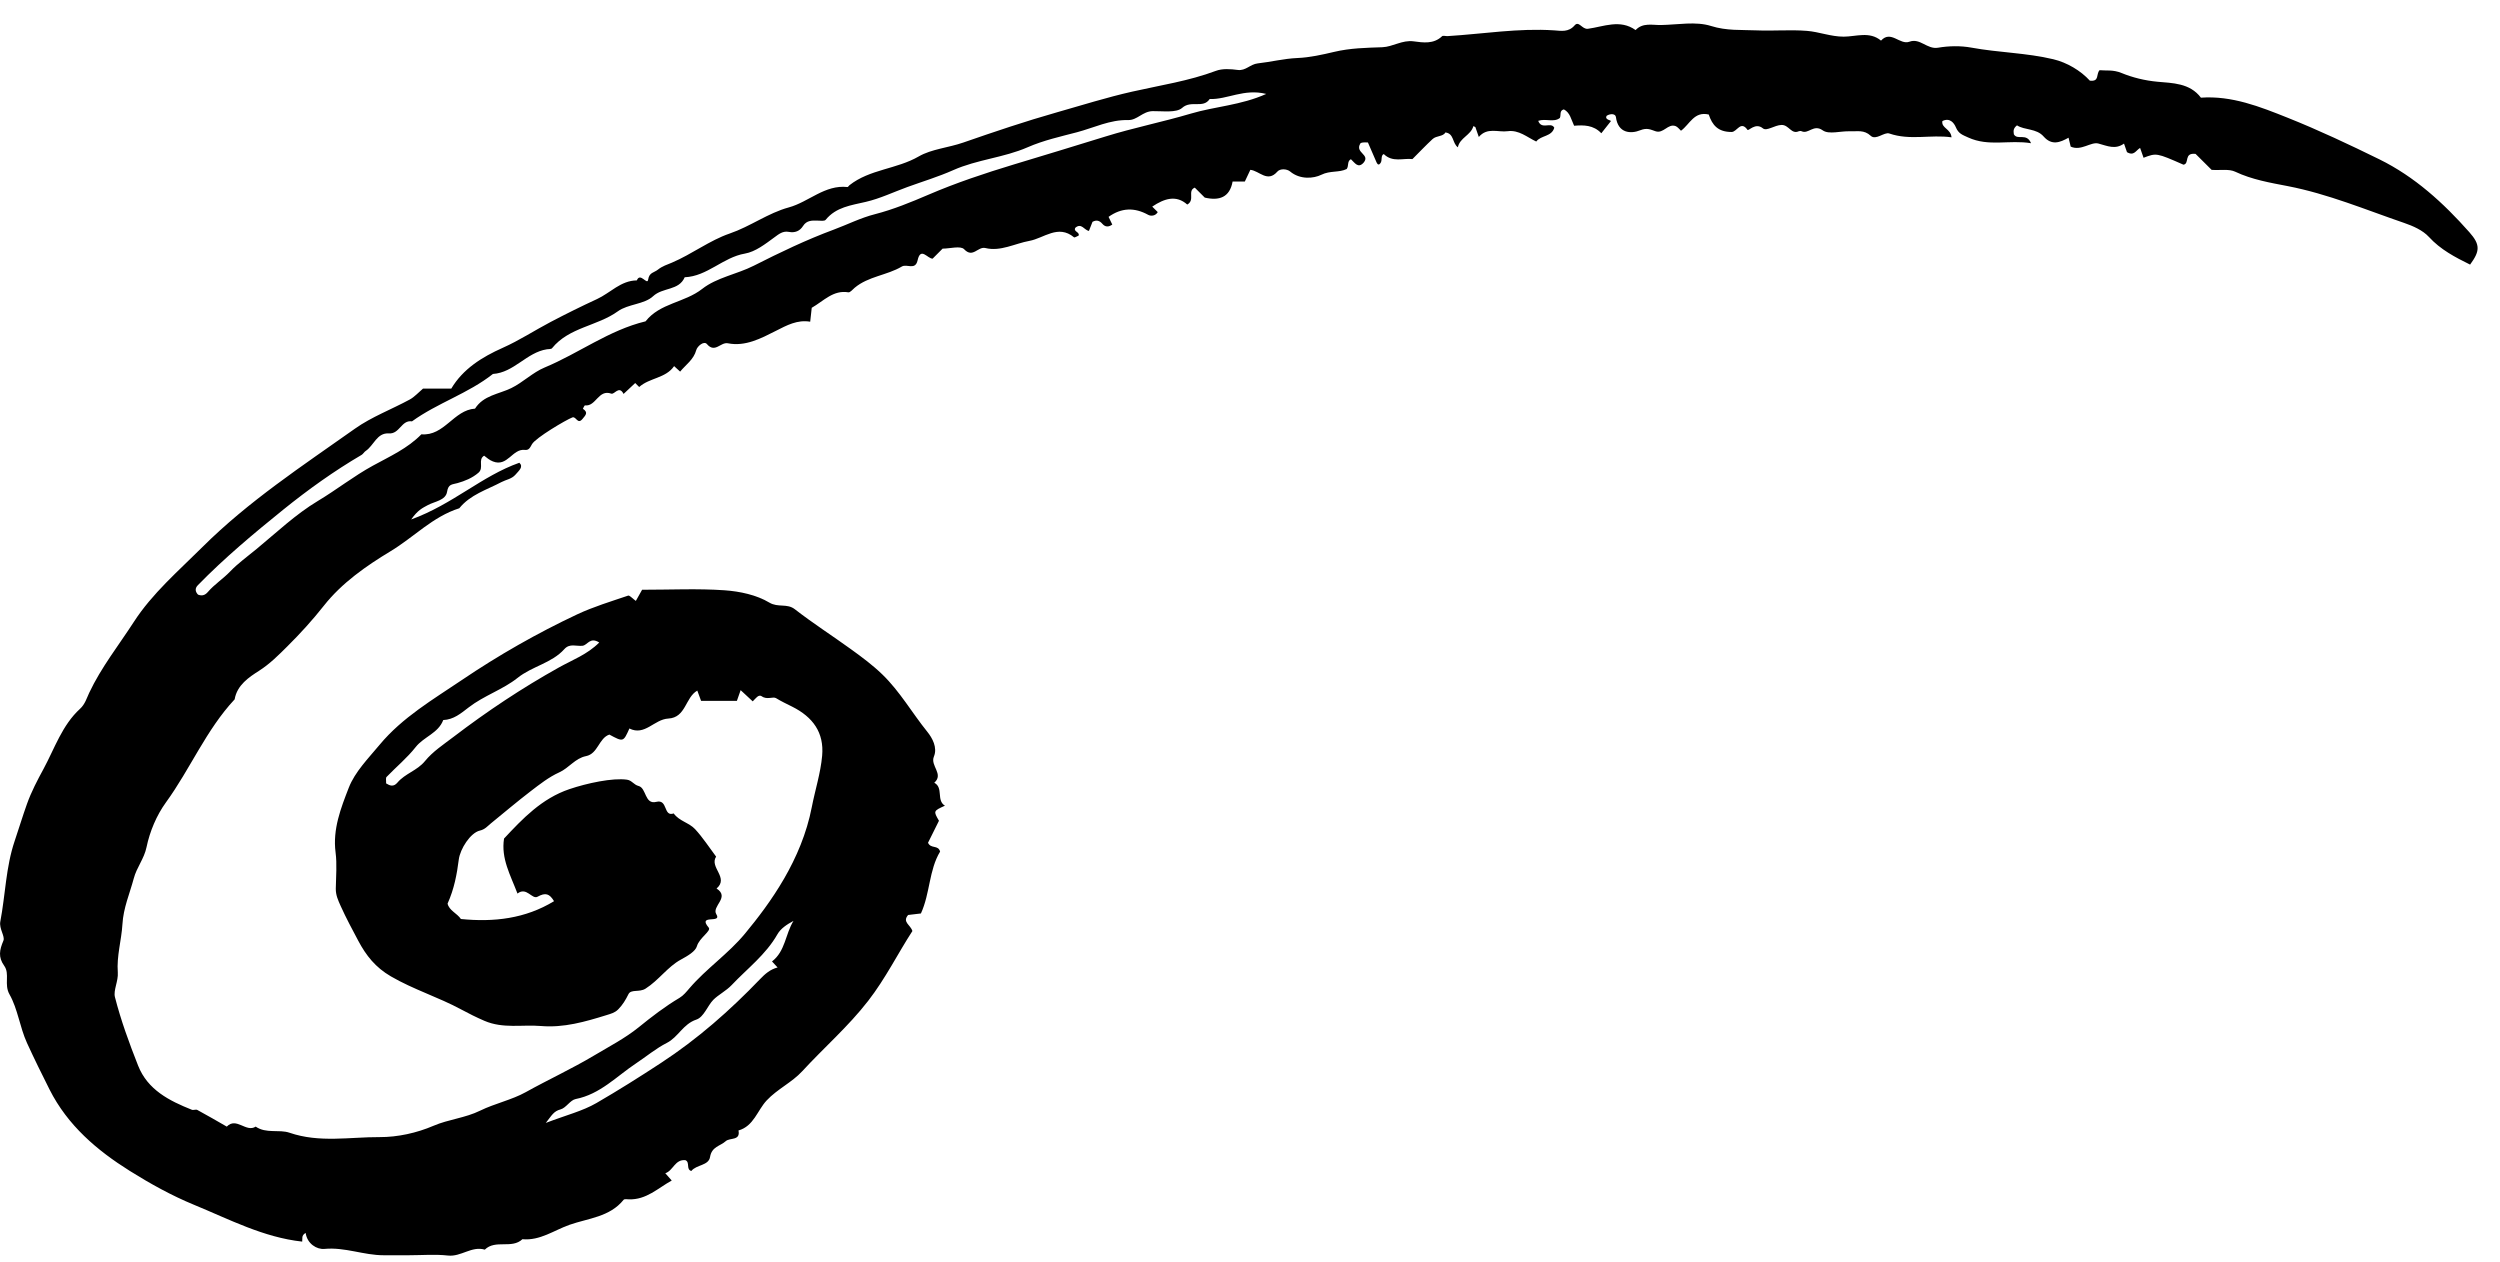 <svg width="101" height="51" viewBox="0 0 101 51" fill="none" xmlns="http://www.w3.org/2000/svg">
<path fill-rule="evenodd" clip-rule="evenodd" d="M24.209 25.957C23.832 25.719 23.741 26.064 23.533 26.089C23.288 26.118 23.02 25.979 22.8 26.224C22.29 26.793 21.503 26.912 20.907 27.389C20.321 27.856 19.547 28.105 18.936 28.578C18.62 28.822 18.327 29.072 17.907 29.09C17.706 29.623 17.122 29.764 16.794 30.181C16.448 30.621 16.006 30.984 15.616 31.39C15.577 31.43 15.604 31.533 15.599 31.649C15.75 31.744 15.901 31.801 16.056 31.617C16.364 31.251 16.856 31.132 17.167 30.75C17.487 30.358 17.918 30.079 18.325 29.768C19.679 28.735 21.086 27.799 22.575 26.968C23.119 26.664 23.733 26.438 24.209 25.957M31.189 38.842C31.73 38.428 31.726 37.739 32.057 37.204C31.79 37.347 31.539 37.513 31.407 37.746C30.94 38.568 30.192 39.128 29.56 39.796C29.34 40.029 29.014 40.193 28.818 40.393C28.586 40.629 28.435 41.091 28.134 41.191C27.596 41.37 27.402 41.898 26.943 42.132C26.499 42.357 26.114 42.683 25.702 42.956C24.915 43.477 24.249 44.207 23.257 44.401C23.035 44.445 22.872 44.759 22.647 44.819C22.367 44.894 22.298 45.053 22.05 45.366C22.876 45.05 23.533 44.889 24.096 44.563C24.979 44.051 25.848 43.504 26.705 42.942C28.189 41.971 29.489 40.824 30.705 39.558C30.909 39.345 31.121 39.16 31.415 39.086C31.362 39.029 31.312 38.975 31.189 38.842M51.156 3.795C50.256 3.569 49.59 4.025 48.87 4.001C48.608 4.399 48.121 4.033 47.758 4.359C47.528 4.567 46.966 4.484 46.57 4.49C46.155 4.498 45.948 4.861 45.571 4.851C44.846 4.832 44.188 5.163 43.512 5.342C42.85 5.517 42.165 5.666 41.513 5.951C40.559 6.369 39.479 6.443 38.51 6.874C37.907 7.142 37.271 7.333 36.65 7.559C36.094 7.762 35.553 8.022 34.981 8.155C34.383 8.296 33.78 8.362 33.355 8.882C33.307 8.94 33.145 8.916 33.036 8.913C32.809 8.905 32.59 8.899 32.445 9.127C32.312 9.338 32.116 9.415 31.868 9.368C31.626 9.323 31.472 9.452 31.28 9.593C30.916 9.86 30.517 10.172 30.094 10.245C29.205 10.398 28.578 11.163 27.662 11.201C27.427 11.75 26.776 11.601 26.384 11.968C26.032 12.298 25.373 12.28 24.964 12.575C24.13 13.178 22.989 13.218 22.302 14.068C22.268 14.11 22.166 14.1 22.096 14.111C21.275 14.238 20.767 15.052 19.914 15.108C18.913 15.899 17.672 16.279 16.644 17.023C16.218 16.956 16.147 17.54 15.712 17.51C15.225 17.476 15.102 18.003 14.771 18.221C14.709 18.262 14.672 18.34 14.609 18.377C13.497 19.029 12.46 19.771 11.45 20.585C10.247 21.556 9.068 22.54 7.99 23.646C7.866 23.773 7.89 23.908 8 24.023C8.169 24.089 8.29 24.041 8.398 23.916C8.663 23.606 9.013 23.386 9.299 23.087C9.603 22.767 10.005 22.477 10.368 22.177C11.176 21.509 11.949 20.774 12.841 20.239C13.598 19.786 14.29 19.237 15.065 18.813C15.745 18.44 16.468 18.117 17.024 17.546C17.95 17.625 18.33 16.564 19.191 16.509C19.532 15.971 20.144 15.927 20.652 15.681C21.126 15.451 21.52 15.048 22.001 14.848C23.384 14.274 24.601 13.339 26.081 12.982C26.662 12.241 27.658 12.23 28.369 11.671C28.956 11.21 29.768 11.082 30.455 10.734C31.508 10.2 32.58 9.686 33.686 9.276C34.237 9.072 34.764 8.802 35.353 8.652C36.082 8.465 36.809 8.167 37.505 7.868C38.632 7.384 39.781 7.002 40.95 6.647C42.187 6.273 43.424 5.899 44.657 5.516C45.8 5.161 46.974 4.927 48.113 4.589C49.093 4.298 50.13 4.255 51.156 3.795M46.55 8.347L46.773 8.569C46.68 8.731 46.492 8.737 46.388 8.68C45.831 8.372 45.307 8.391 44.786 8.761C44.836 8.863 44.885 8.967 44.936 9.072C44.786 9.179 44.654 9.177 44.538 9.045C44.431 8.922 44.31 8.866 44.137 8.962C44.094 9.071 44.043 9.2 43.992 9.331C43.807 9.299 43.69 8.991 43.444 9.201C43.35 9.362 43.633 9.37 43.576 9.519C43.515 9.543 43.416 9.609 43.39 9.587C42.748 9.053 42.171 9.626 41.59 9.731C40.997 9.839 40.421 10.17 39.812 10.021C39.503 9.946 39.306 10.445 38.951 10.069C38.809 9.919 38.376 10.045 38.081 10.045L37.677 10.45C37.47 10.449 37.194 9.96 37.071 10.517C36.977 10.938 36.639 10.645 36.432 10.769C35.834 11.124 35.085 11.161 34.53 11.625C34.447 11.694 34.346 11.822 34.274 11.81C33.665 11.707 33.282 12.155 32.794 12.435C32.78 12.557 32.761 12.735 32.732 12.997C32.212 12.909 31.789 13.141 31.337 13.371C30.745 13.671 30.11 14.009 29.409 13.869C29.112 13.809 28.886 14.284 28.559 13.9C28.438 13.757 28.17 13.991 28.13 14.14C28.025 14.529 27.711 14.729 27.477 15.013C27.392 14.936 27.313 14.864 27.234 14.791C26.896 15.286 26.239 15.26 25.823 15.635C25.822 15.636 25.773 15.585 25.747 15.559C25.72 15.532 25.693 15.505 25.663 15.474C25.507 15.62 25.352 15.766 25.192 15.915C25.011 15.556 24.824 15.95 24.696 15.903C24.171 15.716 24.08 16.433 23.634 16.377C23.612 16.375 23.547 16.513 23.55 16.515C23.776 16.667 23.66 16.77 23.532 16.926C23.334 17.168 23.275 16.807 23.124 16.864C22.864 16.963 21.639 17.689 21.493 17.944C21.411 18.088 21.372 18.195 21.203 18.176C20.7 18.119 20.503 18.876 19.916 18.643C19.767 18.585 19.673 18.496 19.559 18.41C19.292 18.57 19.564 18.897 19.329 19.099C19.075 19.316 18.779 19.434 18.484 19.517C18.259 19.58 18.113 19.548 18.061 19.871C18.005 20.217 17.555 20.259 17.285 20.406C17.07 20.523 16.883 20.602 16.611 20.987C18.306 20.368 19.465 19.23 20.982 18.695C21.157 18.86 20.973 19.006 20.821 19.18C20.669 19.353 20.441 19.379 20.261 19.475C19.666 19.79 19.002 19.98 18.555 20.534C17.483 20.873 16.714 21.706 15.778 22.27C14.789 22.866 13.807 23.554 13.087 24.467C12.628 25.049 12.137 25.588 11.618 26.104C11.258 26.462 10.908 26.817 10.461 27.103C10.064 27.356 9.576 27.676 9.48 28.253C8.328 29.488 7.686 31.065 6.704 32.417C6.324 32.94 6.051 33.593 5.92 34.225C5.823 34.697 5.522 35.039 5.403 35.492C5.24 36.106 4.985 36.67 4.946 37.343C4.908 37.985 4.708 38.625 4.759 39.285C4.786 39.633 4.574 40.008 4.643 40.28C4.883 41.222 5.221 42.143 5.579 43.05C5.965 44.03 6.837 44.47 7.75 44.834C7.815 44.86 7.914 44.81 7.972 44.842C8.373 45.059 8.767 45.289 9.162 45.515C9.552 45.114 9.941 45.768 10.33 45.515C10.753 45.809 11.275 45.617 11.698 45.763C12.905 46.178 14.129 45.933 15.339 45.939C16.066 45.942 16.84 45.771 17.51 45.483C18.127 45.218 18.792 45.169 19.403 44.868C19.986 44.582 20.679 44.435 21.235 44.126C22.153 43.615 23.11 43.176 24.011 42.637C24.616 42.276 25.253 41.946 25.797 41.507C26.329 41.075 26.864 40.663 27.453 40.313C27.61 40.22 27.734 40.065 27.856 39.923C28.541 39.125 29.42 38.537 30.099 37.717C31.124 36.479 32.383 34.741 32.796 32.609C32.93 31.919 33.152 31.236 33.215 30.532C33.298 29.595 32.842 28.97 32.004 28.549C31.795 28.444 31.558 28.333 31.349 28.204C31.232 28.132 30.984 28.282 30.777 28.131C30.645 28.034 30.525 28.226 30.41 28.335C30.254 28.19 30.097 28.045 29.922 27.882C29.872 28.024 29.827 28.155 29.77 28.316H28.324C28.28 28.199 28.233 28.069 28.171 27.9C27.68 28.179 27.715 28.992 26.998 29.03C26.431 29.06 26.048 29.744 25.428 29.431C25.182 29.981 25.182 29.981 24.618 29.677C24.192 29.82 24.16 30.451 23.676 30.547C23.235 30.634 22.987 31.026 22.593 31.204C22.178 31.391 21.806 31.684 21.44 31.964C20.893 32.383 20.367 32.83 19.832 33.265C19.694 33.377 19.595 33.508 19.385 33.556C19.005 33.644 18.59 34.296 18.535 34.723C18.459 35.318 18.351 35.908 18.082 36.505C18.142 36.783 18.465 36.896 18.621 37.128C19.952 37.261 21.219 37.116 22.383 36.408C22.2 36.104 22.042 36.048 21.716 36.228C21.495 36.35 21.27 35.81 20.906 36.1C20.62 35.346 20.237 34.688 20.363 33.878C21.116 33.073 21.88 32.263 23.004 31.881C23.705 31.643 24.759 31.415 25.334 31.5C25.529 31.529 25.605 31.704 25.799 31.754C26.122 31.836 26.038 32.517 26.516 32.395C26.992 32.274 26.789 33.014 27.218 32.863C27.436 33.171 27.84 33.237 28.08 33.496C28.395 33.837 28.65 34.234 28.931 34.608C28.648 35.041 29.463 35.459 28.949 35.896C29.506 36.255 28.737 36.614 28.941 36.938C29.188 37.331 28.155 36.912 28.633 37.477C28.744 37.61 28.252 37.889 28.155 38.227C28.097 38.435 27.783 38.618 27.509 38.767C26.974 39.056 26.615 39.602 26.078 39.942C25.828 40.1 25.493 39.955 25.39 40.164C25.275 40.397 25.154 40.6 24.972 40.782C24.836 40.918 24.68 40.955 24.499 41.012C23.636 41.28 22.779 41.528 21.858 41.451C21.097 41.387 20.327 41.567 19.572 41.242C19.247 41.102 18.942 40.949 18.632 40.782C17.713 40.285 16.709 39.979 15.793 39.446C15.164 39.081 14.789 38.599 14.476 38.011C14.231 37.55 13.983 37.09 13.767 36.611C13.658 36.37 13.563 36.164 13.566 35.902C13.573 35.413 13.62 34.917 13.557 34.435C13.435 33.497 13.774 32.641 14.09 31.825C14.341 31.18 14.881 30.637 15.338 30.087C16.257 28.982 17.499 28.257 18.662 27.471C20.14 26.472 21.699 25.582 23.319 24.82C23.978 24.511 24.684 24.299 25.376 24.063C25.436 24.043 25.548 24.178 25.688 24.277C25.765 24.14 25.854 23.981 25.941 23.826C27.108 23.826 28.193 23.772 29.269 23.847C29.889 23.891 30.561 24.033 31.082 24.345C31.437 24.557 31.793 24.366 32.111 24.613C32.842 25.181 33.624 25.682 34.375 26.225C34.817 26.544 35.253 26.866 35.65 27.251C36.362 27.942 36.847 28.801 37.462 29.562C37.666 29.815 37.881 30.202 37.73 30.564C37.572 30.94 38.141 31.271 37.745 31.623C38.125 31.825 37.819 32.337 38.175 32.55C37.706 32.764 37.706 32.764 37.934 33.159C37.776 33.477 37.624 33.783 37.492 34.048C37.609 34.304 37.903 34.123 37.98 34.404C37.528 35.15 37.578 36.09 37.205 36.904C37.026 36.925 36.849 36.946 36.688 36.965C36.441 37.255 36.782 37.356 36.861 37.614C36.273 38.519 35.779 39.526 35.074 40.435C34.27 41.473 33.29 42.321 32.412 43.276C31.989 43.735 31.407 43.994 30.972 44.459C30.596 44.863 30.451 45.496 29.835 45.671C29.921 46.097 29.485 45.953 29.32 46.103C29.096 46.305 28.755 46.32 28.686 46.743C28.629 47.095 28.135 47.048 27.929 47.308C27.704 47.242 27.888 46.952 27.689 46.871C27.266 46.83 27.2 47.292 26.878 47.4C26.975 47.509 27.046 47.589 27.138 47.693C26.58 48.001 26.11 48.478 25.408 48.453C25.335 48.451 25.225 48.433 25.194 48.472C24.634 49.168 23.761 49.218 23.012 49.481C22.39 49.699 21.818 50.131 21.106 50.064C20.673 50.471 20.015 50.063 19.586 50.486C19.055 50.328 18.628 50.783 18.097 50.724C17.577 50.666 17.044 50.712 16.518 50.712C16.178 50.712 15.84 50.711 15.501 50.712C14.696 50.714 13.935 50.377 13.107 50.456C12.803 50.485 12.41 50.252 12.348 49.81C12.165 49.915 12.227 50.04 12.209 50.161C10.641 49.99 9.261 49.259 7.836 48.673C6.931 48.3 6.067 47.82 5.244 47.305C3.917 46.474 2.734 45.467 2.002 44.017C1.687 43.393 1.381 42.77 1.091 42.137C0.795 41.485 0.721 40.768 0.384 40.173C0.154 39.767 0.408 39.352 0.17 39.017C-0.08 38.668 -0.022 38.379 0.138 38.002C0.211 37.833 -0.042 37.517 0.012 37.234C0.219 36.15 0.235 35.032 0.593 33.974C0.761 33.478 0.913 32.975 1.087 32.487C1.264 31.987 1.519 31.505 1.755 31.071C2.205 30.241 2.509 29.296 3.236 28.633C3.435 28.452 3.507 28.195 3.604 27.99C4.09 26.96 4.794 26.072 5.405 25.128C6.153 23.971 7.211 23.065 8.183 22.096C10.038 20.25 12.22 18.82 14.34 17.318C15.018 16.838 15.822 16.539 16.557 16.139C16.747 16.035 16.899 15.861 17.09 15.699H18.232C18.703 14.905 19.475 14.424 20.306 14.054C20.983 13.753 21.595 13.349 22.245 13.008C22.862 12.684 23.487 12.374 24.12 12.082C24.658 11.834 25.078 11.334 25.728 11.328C25.868 10.982 26.148 11.543 26.185 11.297C26.228 11.002 26.424 11.018 26.577 10.895C26.755 10.752 26.962 10.688 27.145 10.611C27.953 10.268 28.67 9.712 29.478 9.435C30.317 9.148 31.03 8.607 31.865 8.38C32.678 8.158 33.321 7.456 34.239 7.556C34.262 7.558 34.29 7.504 34.319 7.482C35.139 6.835 36.225 6.837 37.119 6.319C37.632 6.022 38.316 5.968 38.914 5.76C40.166 5.325 41.424 4.9 42.699 4.538C43.711 4.25 44.715 3.934 45.745 3.701C46.874 3.445 48.027 3.273 49.121 2.863C49.385 2.764 49.715 2.787 50.004 2.826C50.327 2.869 50.505 2.595 50.813 2.561C51.346 2.503 51.866 2.367 52.416 2.344C52.91 2.324 53.422 2.209 53.895 2.097C54.551 1.941 55.19 1.931 55.843 1.908C56.272 1.892 56.643 1.609 57.108 1.67C57.492 1.721 57.919 1.79 58.259 1.464C58.298 1.427 58.405 1.463 58.48 1.459C59.917 1.372 61.344 1.129 62.792 1.227C63.073 1.246 63.369 1.31 63.616 1.024C63.788 0.825 63.915 1.194 64.152 1.163C64.791 1.076 65.45 0.766 66.078 1.215C66.372 0.904 66.754 1.018 67.106 1.011C67.784 0.999 68.509 0.855 69.126 1.05C69.756 1.249 70.353 1.201 70.966 1.227C71.642 1.256 72.324 1.193 72.998 1.247C73.494 1.286 73.964 1.481 74.486 1.481C74.984 1.48 75.53 1.255 75.993 1.641C76.393 1.203 76.752 1.83 77.142 1.685C77.571 1.526 77.854 2.002 78.294 1.928C78.733 1.853 79.207 1.844 79.644 1.924C80.744 2.126 81.874 2.135 82.953 2.393C83.508 2.526 84.058 2.851 84.43 3.259C84.829 3.304 84.672 2.999 84.823 2.836C85.092 2.863 85.365 2.807 85.712 2.95C86.151 3.131 86.645 3.254 87.159 3.302C87.765 3.358 88.472 3.352 88.917 3.946C90.165 3.857 91.301 4.31 92.419 4.756C93.678 5.259 94.909 5.839 96.127 6.437C97.555 7.139 98.715 8.2 99.761 9.38C100.215 9.892 100.188 10.147 99.792 10.69C99.187 10.392 98.6 10.087 98.126 9.57C97.878 9.302 97.486 9.129 97.127 9.006C95.573 8.474 94.06 7.836 92.425 7.519C91.725 7.384 90.98 7.258 90.302 6.937C90.054 6.819 89.719 6.885 89.35 6.863C89.139 6.654 88.884 6.399 88.701 6.217C88.212 6.162 88.469 6.611 88.213 6.654C87.122 6.175 87.122 6.175 86.6 6.374C86.554 6.242 86.508 6.111 86.46 5.976C86.291 6.073 86.215 6.316 85.93 6.147C85.905 6.077 85.86 5.946 85.81 5.801C85.456 6.052 85.151 5.9 84.773 5.798C84.474 5.718 84.073 6.115 83.656 5.923C83.631 5.819 83.606 5.716 83.569 5.563C83.225 5.756 82.893 5.89 82.562 5.514C82.271 5.181 81.793 5.265 81.486 5.064C81.307 5.207 81.353 5.32 81.36 5.426C81.506 5.683 81.874 5.349 82.054 5.786C81.173 5.64 80.35 5.936 79.516 5.555C79.272 5.444 79.124 5.398 79.016 5.141C78.946 4.974 78.774 4.739 78.472 4.891C78.422 5.18 78.811 5.198 78.842 5.548C77.999 5.428 77.168 5.684 76.327 5.393C76.126 5.323 75.785 5.681 75.578 5.487C75.306 5.231 75.026 5.317 74.743 5.304C74.367 5.288 73.887 5.444 73.638 5.266C73.268 5.003 73.061 5.433 72.784 5.302C72.753 5.288 72.704 5.288 72.672 5.302C72.368 5.44 72.273 5.041 71.974 5.048C71.692 5.055 71.374 5.312 71.222 5.186C70.918 4.934 70.642 5.307 70.599 5.246C70.322 4.854 70.177 5.331 69.957 5.332C69.411 5.333 69.177 5.06 69.034 4.627C68.442 4.487 68.269 5.02 67.912 5.282C67.842 5.22 67.777 5.123 67.688 5.092C67.382 4.986 67.206 5.409 66.885 5.303C66.689 5.239 66.546 5.15 66.267 5.262C65.887 5.416 65.366 5.39 65.283 4.728C65.264 4.586 65.053 4.584 64.91 4.677C64.812 4.844 65.096 4.851 65.079 4.896C64.926 5.09 64.833 5.207 64.693 5.384C64.376 5.046 63.978 5.049 63.594 5.08C63.472 4.82 63.432 4.552 63.181 4.419C62.989 4.467 63.075 4.646 63.018 4.766C62.771 4.96 62.446 4.776 62.144 4.882C62.284 5.261 62.658 4.905 62.793 5.16C62.69 5.529 62.254 5.462 62.064 5.718C61.692 5.543 61.364 5.24 60.909 5.301C60.524 5.353 60.085 5.13 59.744 5.534C59.695 5.395 59.649 5.264 59.604 5.133C59.577 5.121 59.55 5.108 59.524 5.095C59.429 5.462 58.973 5.564 58.898 5.951C58.668 5.785 58.749 5.392 58.393 5.351C58.303 5.524 58.03 5.474 57.876 5.618C57.601 5.874 57.342 6.147 57.062 6.427C56.688 6.382 56.259 6.575 55.904 6.223C55.77 6.287 55.855 6.472 55.773 6.587C55.719 6.671 55.66 6.666 55.614 6.564C55.49 6.286 55.372 6.006 55.264 5.756C55.083 5.746 54.975 5.756 54.955 5.802C54.731 6.178 55.37 6.236 55.09 6.571C54.866 6.821 54.732 6.574 54.577 6.432C54.415 6.514 54.501 6.7 54.406 6.828C54.099 6.981 53.739 6.884 53.383 7.06C53.072 7.214 52.523 7.265 52.122 6.929C51.986 6.816 51.716 6.807 51.607 6.931C51.205 7.393 50.882 6.9 50.514 6.861C50.435 7.028 50.362 7.183 50.291 7.334H49.797C49.682 7.977 49.254 8.119 48.672 7.983L48.269 7.58C47.958 7.71 48.294 8.08 47.965 8.264C47.518 7.866 47.04 8.018 46.55 8.347" fill="black"/>
</svg>
